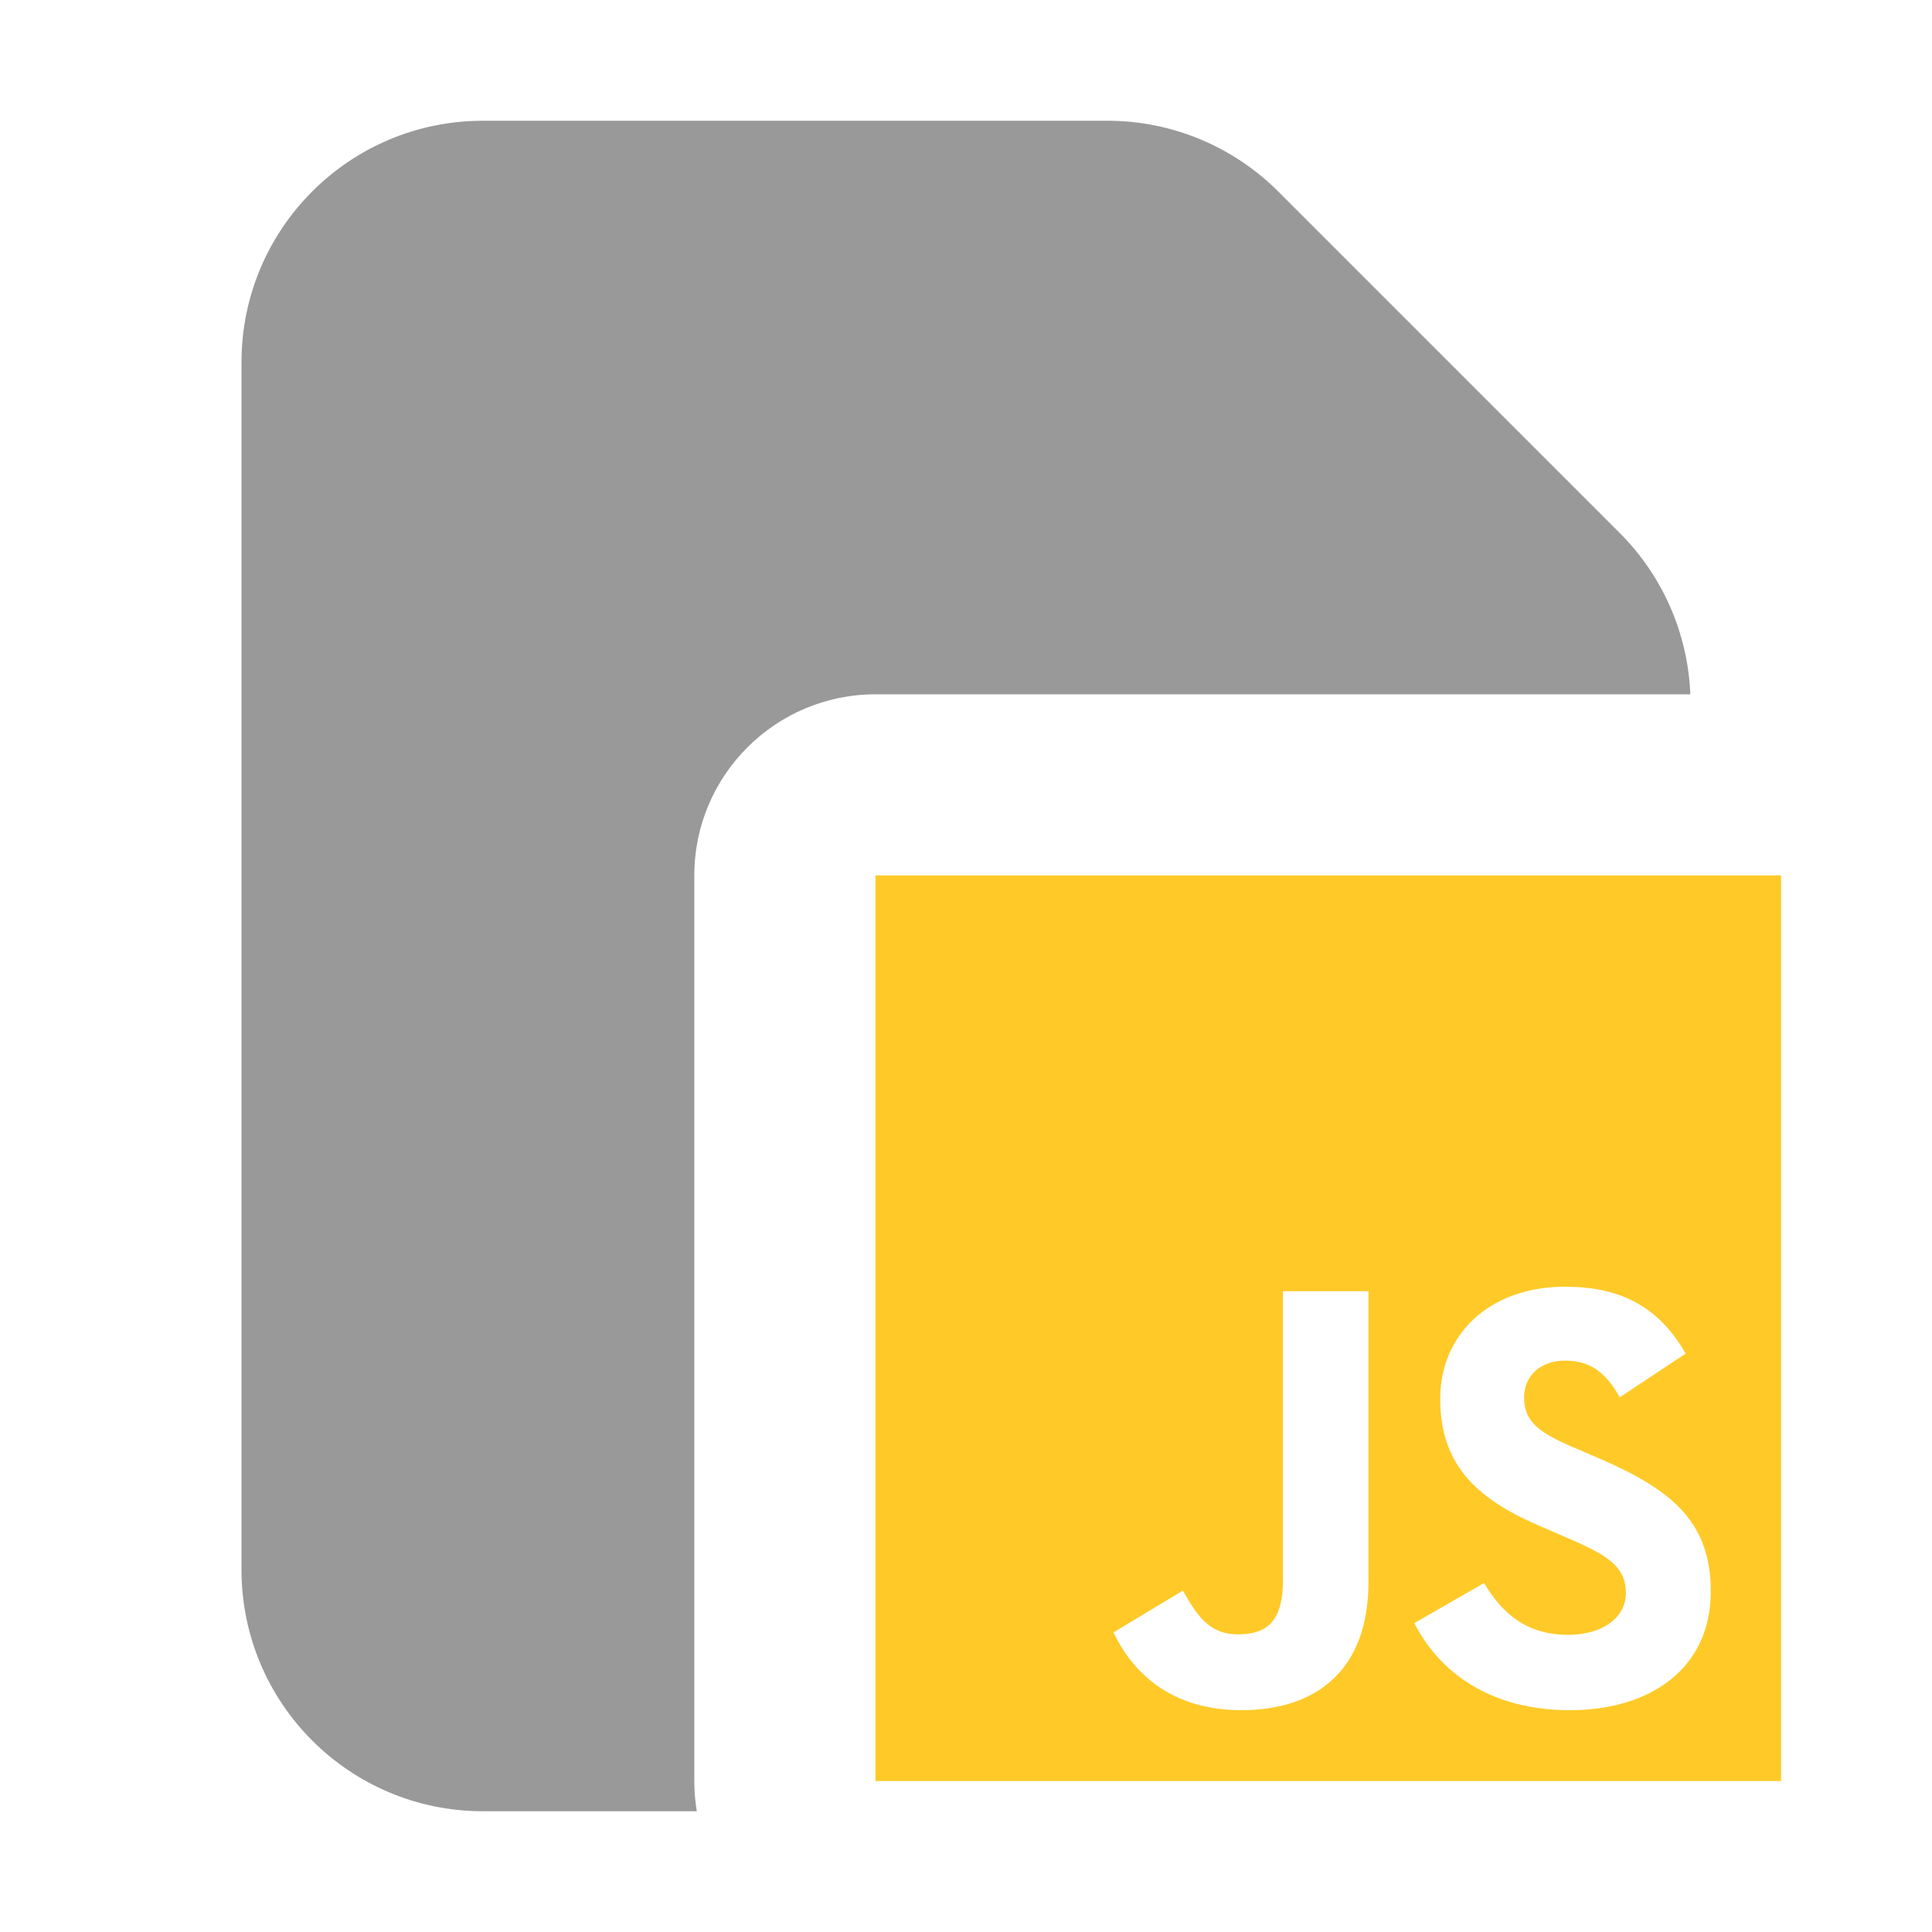 <svg version="1.1" xmlns="http://www.w3.org/2000/svg" xmlns:xlink="http://www.w3.org/1999/xlink" width="16" height="16" viewBox="0,0,16,16"><defs><clipPath id="clip-1"><path d="M0,16v-16h16v6.421c-0.269,-0.404 -0.728,-0.671 -1.25,-0.671h-7.5c-0.828,0 -1.5,0.672 -1.5,1.5v7.5c0,0.522 0.266,0.981 0.671,1.25zM16,16h-0.421c0.167,-0.111 0.31,-0.254 0.421,-0.421z" id="mask" fill="none"></path></clipPath></defs><g fill="none" fill-rule="nonzero" stroke="none" stroke-width="1" stroke-linecap="butt" stroke-linejoin="miter" stroke-miterlimit="10" stroke-dasharray="" stroke-dashoffset="0" font-family="none" font-weight="none" font-size="none" text-anchor="none" style="mix-blend-mode: normal"><path d="M0,16v-16h16v16z" fill="none"></path><g id="icon" fill="#ffca28"><path d="M7.25,7.25h7.5v7.5h-7.5v-7.5M9.221,13.517c0.167,0.354 0.496,0.646 1.058,0.646c0.625,0 1.054,-0.333 1.054,-1.062v-2.408h-0.708v2.392c0,0.358 -0.146,0.45 -0.375,0.45c-0.242,0 -0.342,-0.167 -0.454,-0.362l-0.575,0.346M11.713,13.442c0.208,0.408 0.629,0.721 1.288,0.721c0.667,0 1.167,-0.346 1.167,-0.983c0,-0.588 -0.338,-0.85 -0.938,-1.108l-0.175,-0.075c-0.304,-0.129 -0.433,-0.217 -0.433,-0.425c0,-0.171 0.129,-0.304 0.338,-0.304c0.2,0 0.333,0.087 0.454,0.304l0.546,-0.362c-0.229,-0.4 -0.554,-0.554 -1,-0.554c-0.629,0 -1.033,0.4 -1.033,0.929c0,0.575 0.338,0.846 0.846,1.062l0.175,0.075c0.325,0.142 0.517,0.229 0.517,0.471c0,0.2 -0.188,0.346 -0.479,0.346c-0.346,0 -0.546,-0.179 -0.696,-0.429z"></path></g><path d="" fill="none"></path><path d="M14.75,14.75l-4.471,-0.588l-3.029,0.588l1.971,-1.233l1.404,-2.825l-3.375,-3.442l4.083,3.442l3.417,-3.442l-0.792,3.958l0.792,3.542" fill="none"></path><g clip-path="url(#clip-1)"><g fill="#999999"><path d="M2,3c0,-1.105 0.895,-2 2,-2h5.172c0.53,0 1.039,0.211 1.414,0.586l2.828,2.828c0.375,0.375 0.586,0.884 0.586,1.414v7.172c0,1.105 -0.895,2 -2,2h-8c-1.105,0 -2,-0.895 -2,-2z"></path></g></g></g></svg>
